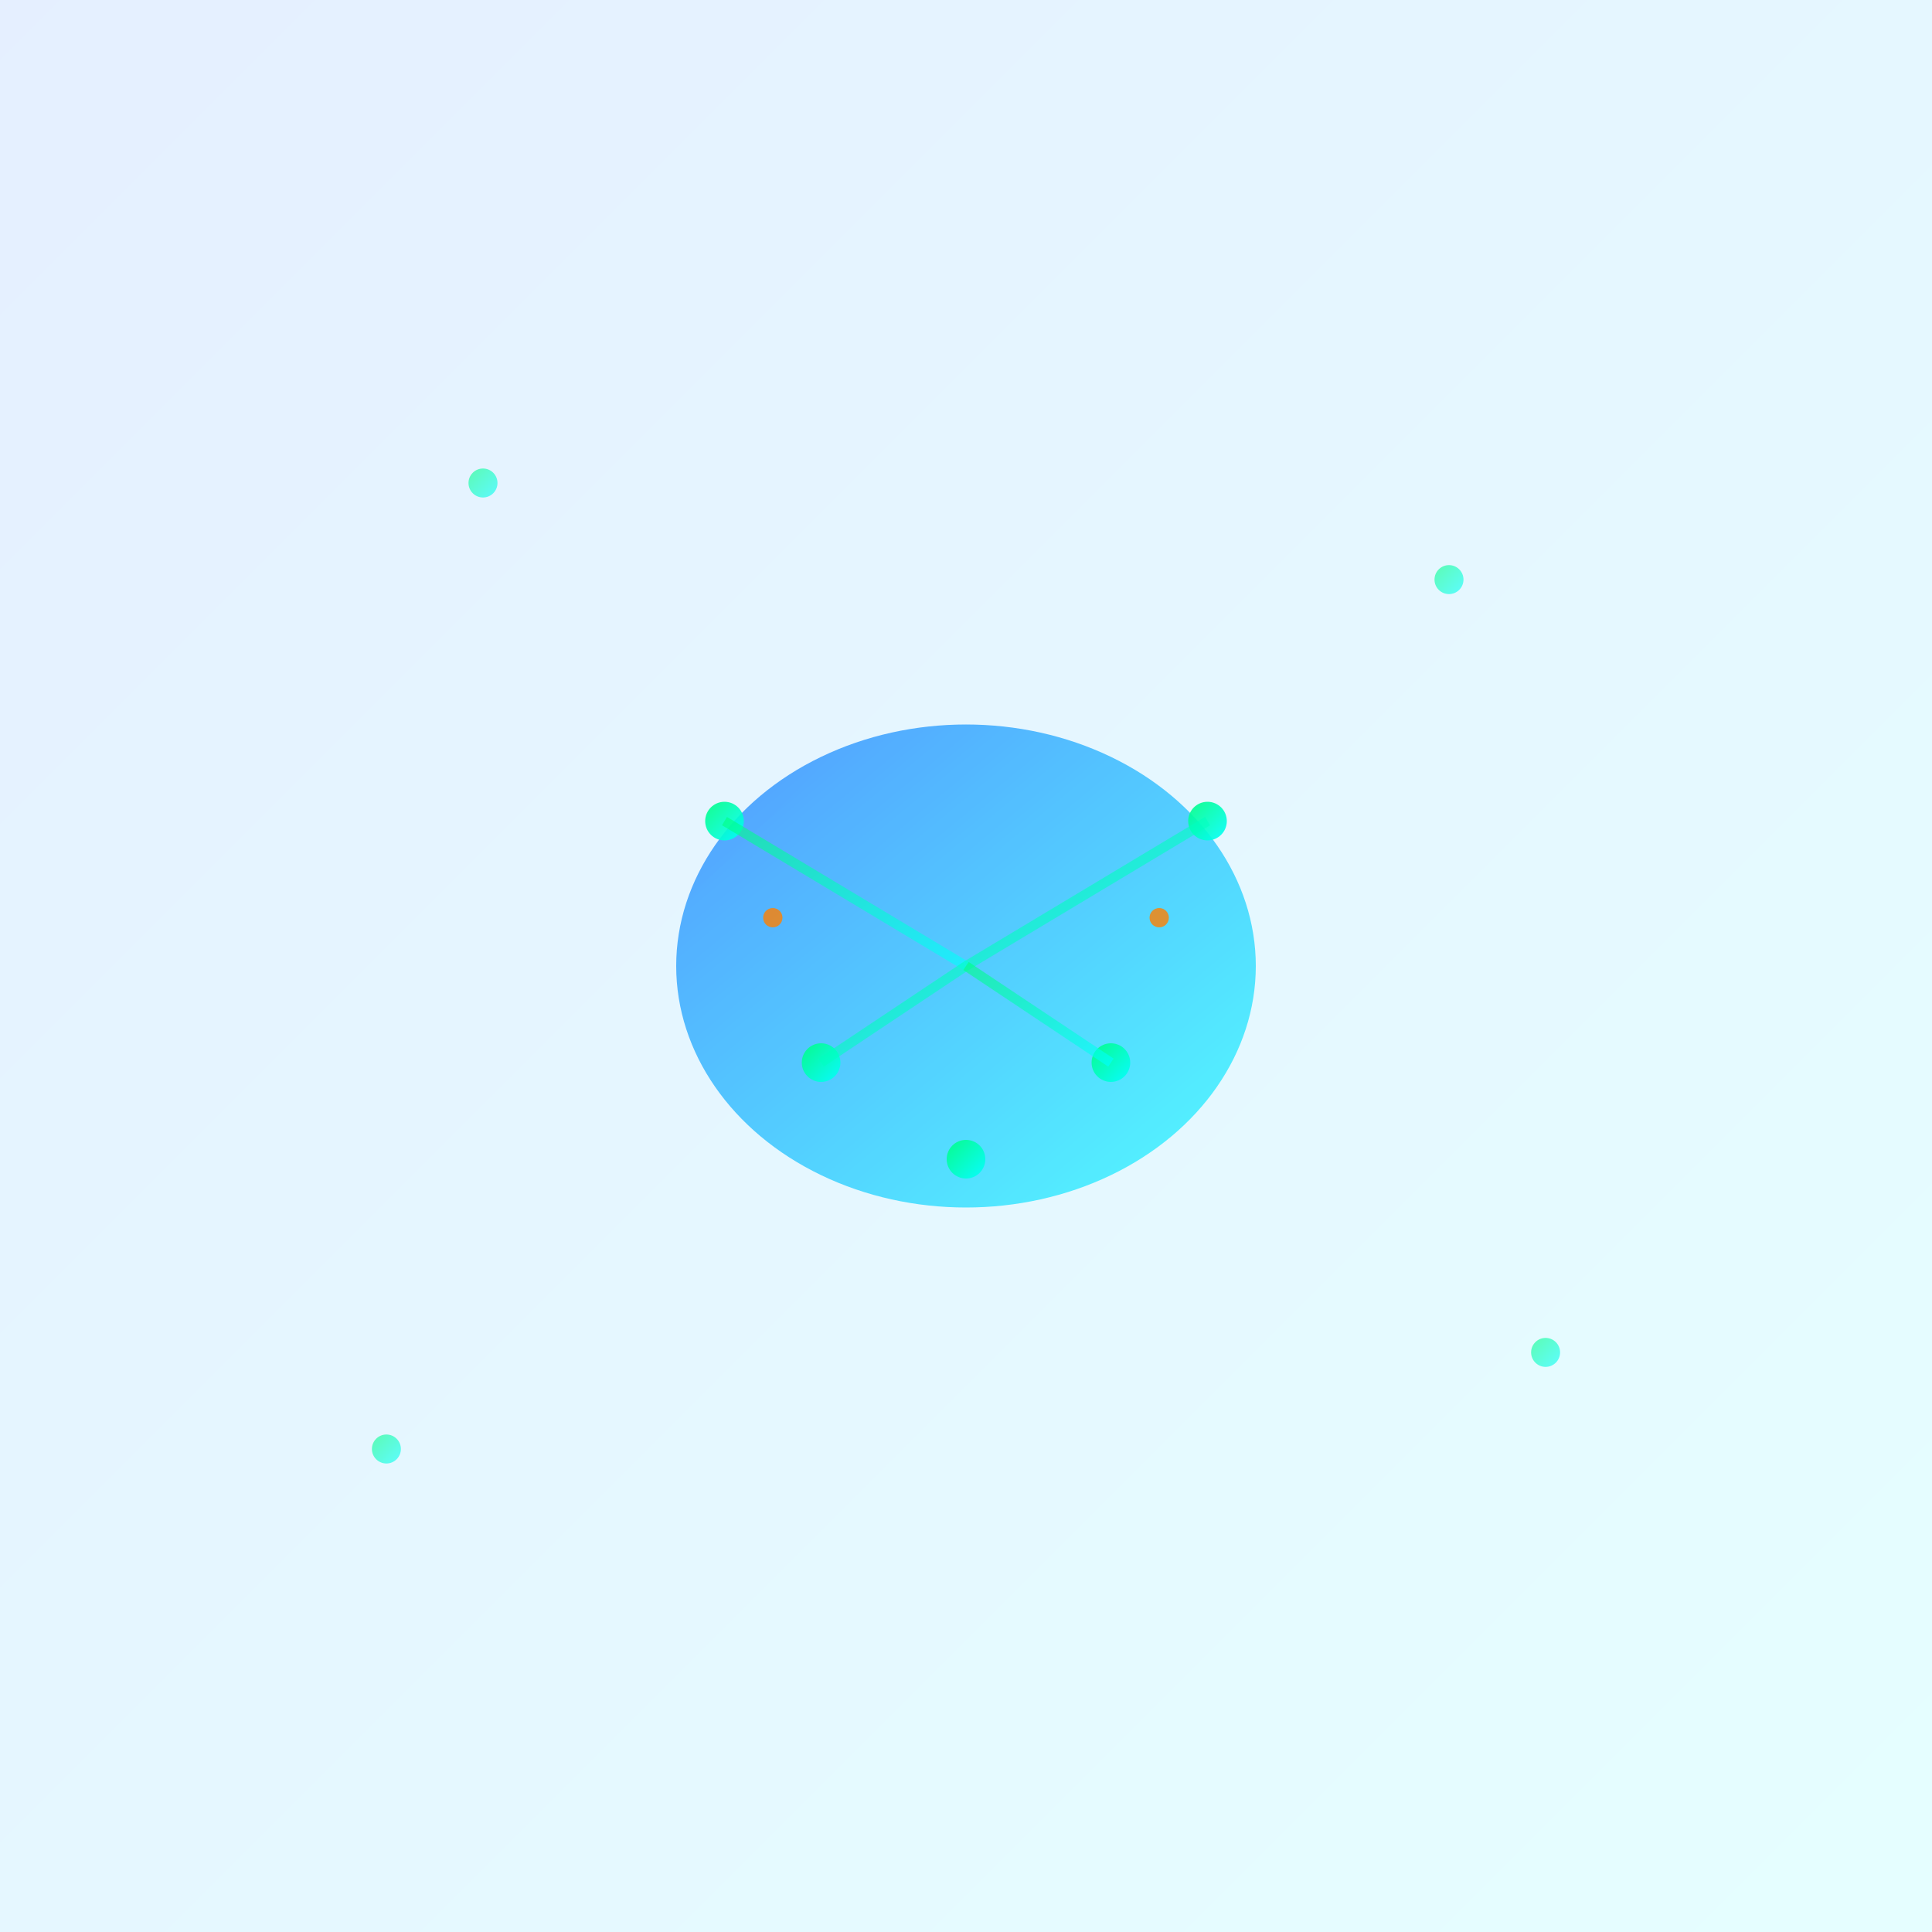 <svg width="400" height="400" viewBox="0 0 400 400" xmlns="http://www.w3.org/2000/svg">
  <defs>
    <linearGradient id="brainGradient" x1="0%" y1="0%" x2="100%" y2="100%">
      <stop offset="0%" style="stop-color:#0066ff;stop-opacity:1" />
      <stop offset="100%" style="stop-color:#00ffff;stop-opacity:1" />
    </linearGradient>
    <linearGradient id="nodeGradient" x1="0%" y1="0%" x2="100%" y2="100%">
      <stop offset="0%" style="stop-color:#00ff80;stop-opacity:1" />
      <stop offset="100%" style="stop-color:#00ffff;stop-opacity:1" />
    </linearGradient>
    <filter id="glow">
      <feGaussianBlur stdDeviation="3" result="coloredBlur"/>
      <feMerge> 
        <feMergeNode in="coloredBlur"/>
        <feMergeNode in="SourceGraphic"/>
      </feMerge>
    </filter>
  </defs>
  
  <!-- Background -->
  <rect width="400" height="400" fill="url(#brainGradient)" opacity="0.1"/>
  
  <!-- Brain Core -->
  <ellipse cx="200" cy="200" rx="60" ry="50" fill="url(#brainGradient)" opacity="0.8" filter="url(#glow)"/>
  
  <!-- Neural Nodes -->
  <circle cx="150" cy="170" r="4" fill="url(#nodeGradient)" opacity="0.9"/>
  <circle cx="250" cy="170" r="4" fill="url(#nodeGradient)" opacity="0.9"/>
  <circle cx="200" cy="240" r="4" fill="url(#nodeGradient)" opacity="0.9"/>
  <circle cx="170" cy="220" r="4" fill="url(#nodeGradient)" opacity="0.9"/>
  <circle cx="230" cy="220" r="4" fill="url(#nodeGradient)" opacity="0.9"/>
  
  <!-- Connection Lines -->
  <line x1="150" y1="170" x2="200" y2="200" stroke="url(#nodeGradient)" stroke-width="2" opacity="0.6"/>
  <line x1="250" y1="170" x2="200" y2="200" stroke="url(#nodeGradient)" stroke-width="2" opacity="0.6"/>
  <line x1="200" y1="200" x2="200" y2="240" stroke="url(#nodeGradient)" stroke-width="2" opacity="0.6"/>
  <line x1="170" y1="220" x2="200" y2="200" stroke="url(#nodeGradient)" stroke-width="2" opacity="0.6"/>
  <line x1="230" y1="220" x2="200" y2="200" stroke="url(#nodeGradient)" stroke-width="2" opacity="0.6"/>
  
  <!-- Data Flow Particles -->
  <circle cx="160" cy="190" r="2" fill="#ff8000" opacity="0.8">
    <animate attributeName="opacity" values="0.8;0.2;0.8" dur="2s" repeatCount="indefinite"/>
  </circle>
  <circle cx="240" cy="190" r="2" fill="#ff8000" opacity="0.8">
    <animate attributeName="opacity" values="0.8;0.2;0.8" dur="2s" repeatCount="indefinite" begin="1s"/>
  </circle>
  
  <!-- Floating Elements -->
  <circle cx="100" cy="100" r="3" fill="url(#nodeGradient)" opacity="0.6">
    <animate attributeName="cy" values="100;80;100" dur="3s" repeatCount="indefinite"/>
  </circle>
  <circle cx="300" cy="120" r="3" fill="url(#nodeGradient)" opacity="0.6">
    <animate attributeName="cy" values="120;100;120" dur="3s" repeatCount="indefinite" begin="1s"/>
  </circle>
  <circle cx="80" cy="300" r="3" fill="url(#nodeGradient)" opacity="0.6">
    <animate attributeName="cy" values="300;280;300" dur="3s" repeatCount="indefinite" begin="2s"/>
  </circle>
  <circle cx="320" cy="280" r="3" fill="url(#nodeGradient)" opacity="0.6">
    <animate attributeName="cy" values="280;300;280" dur="3s" repeatCount="indefinite" begin="0.5s"/>
  </circle>
</svg> 